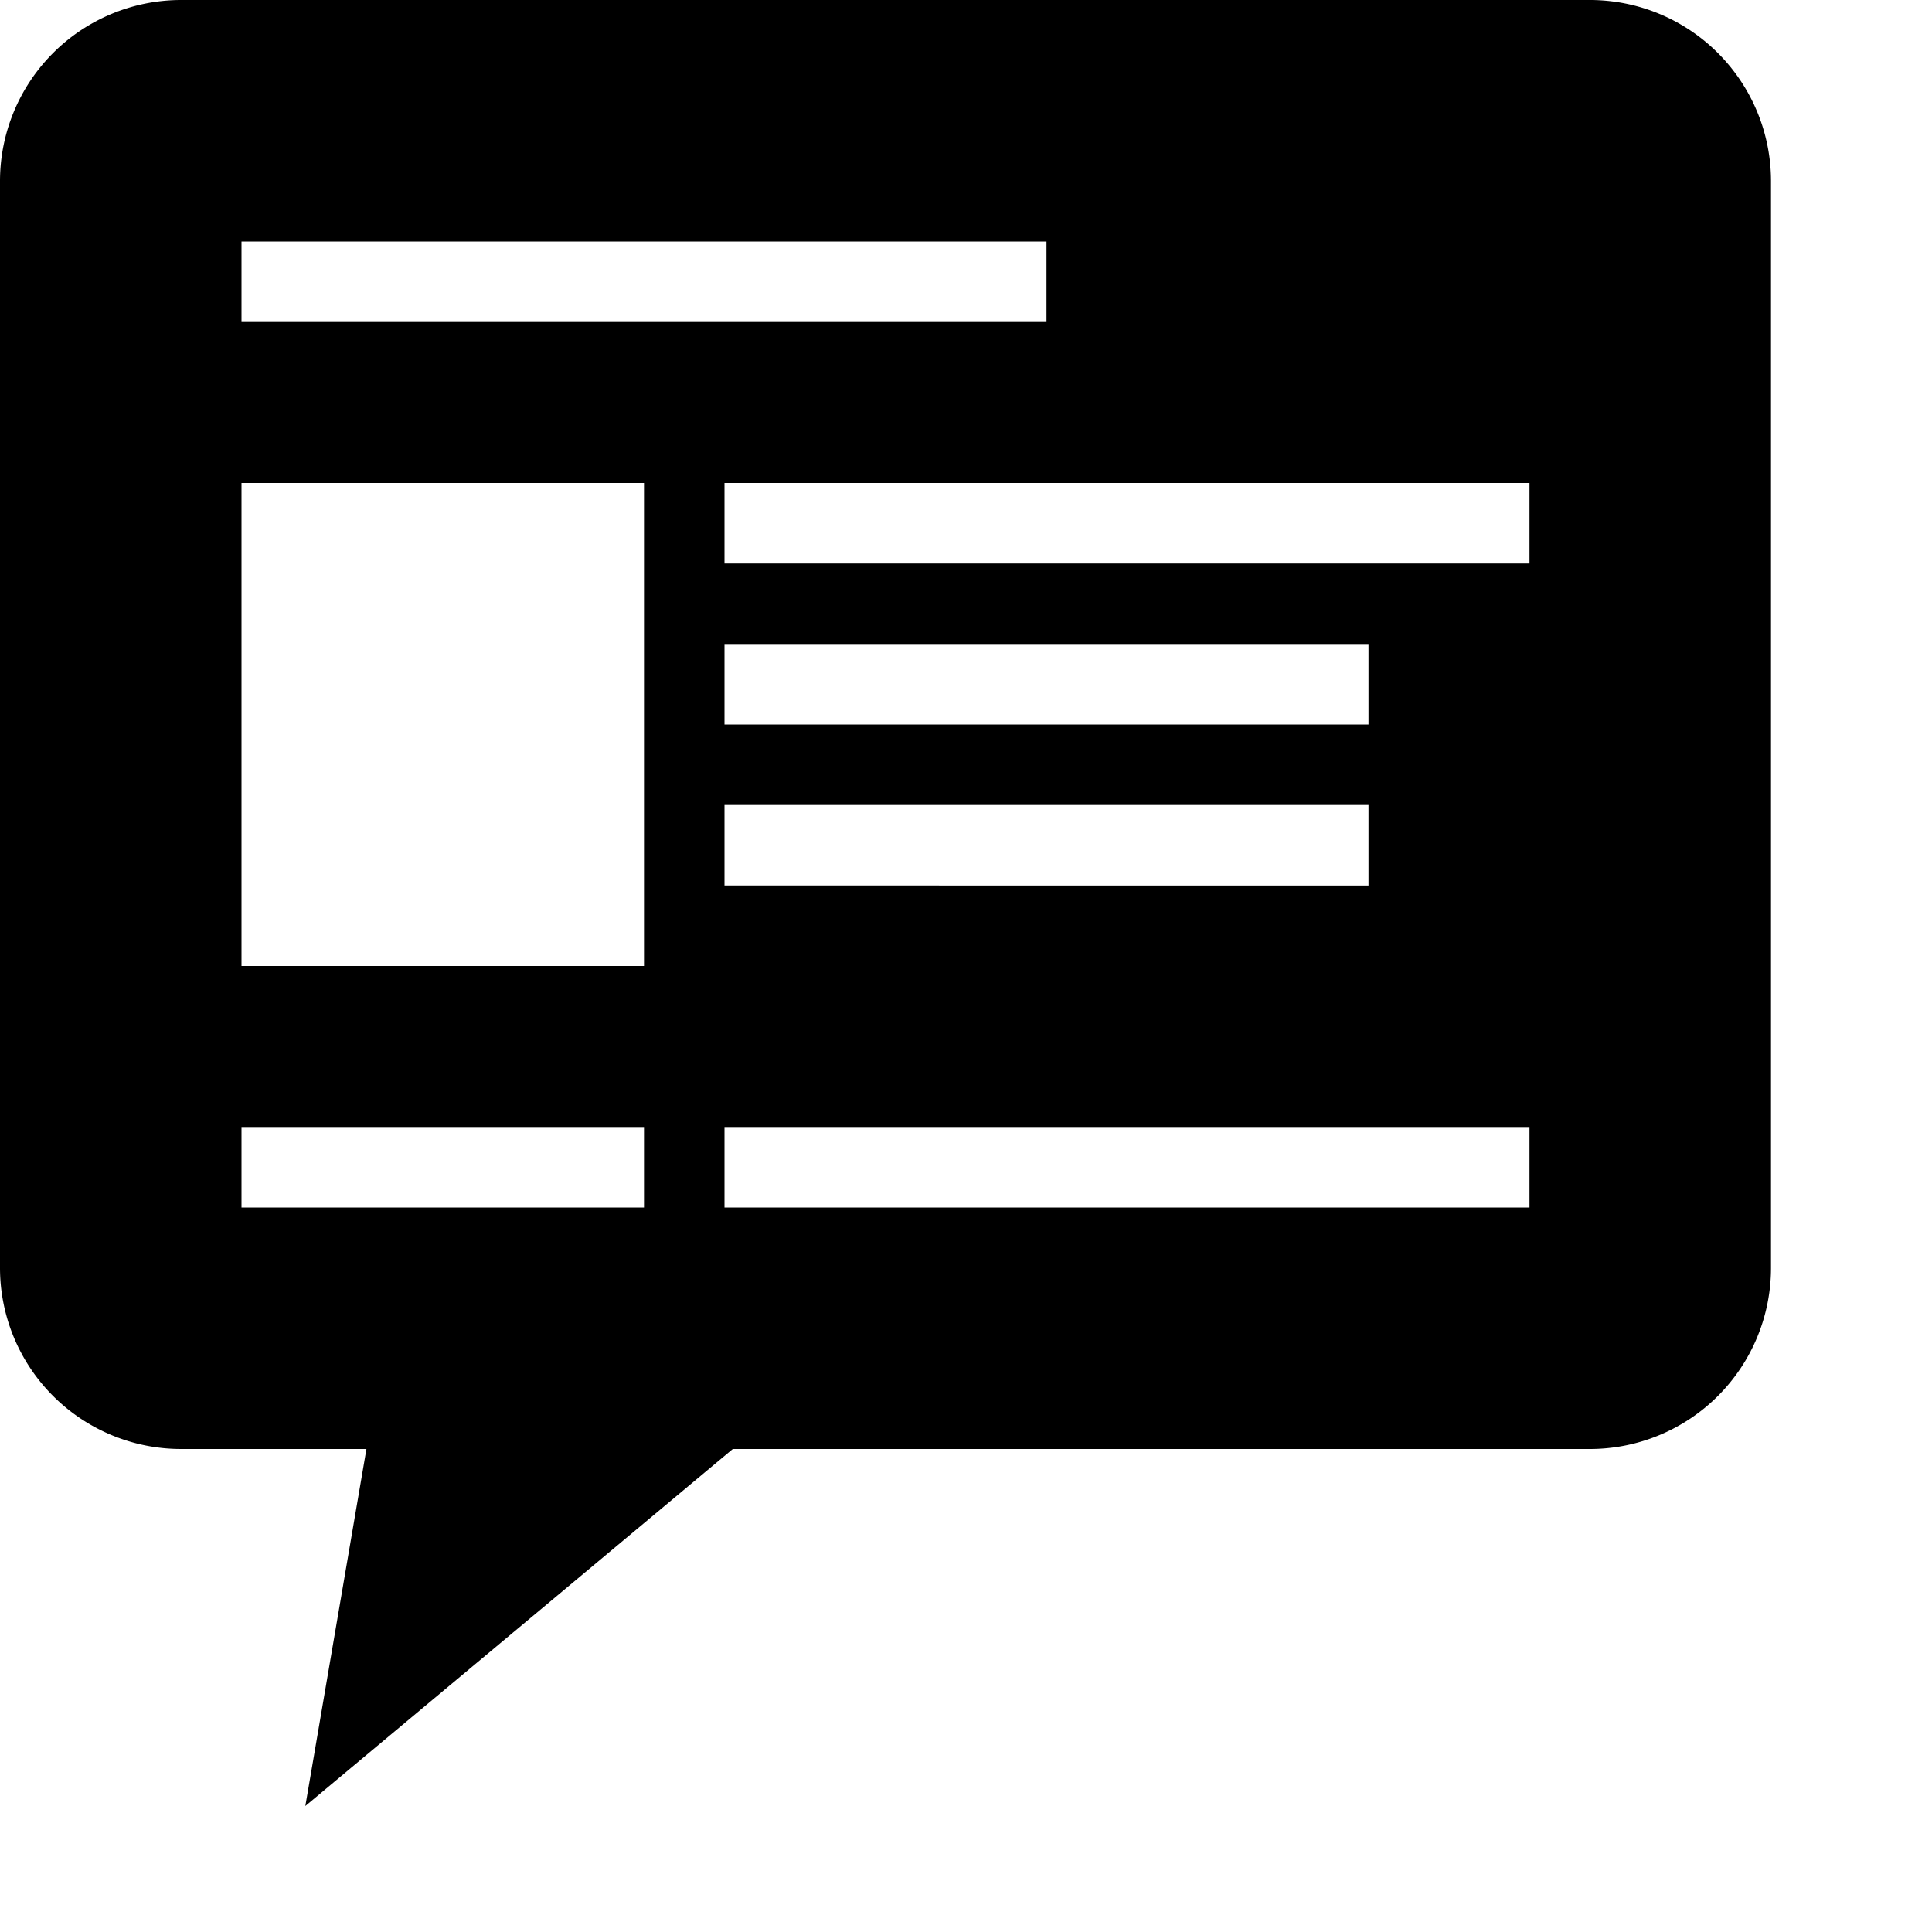<svg xmlns="http://www.w3.org/2000/svg" viewBox="0 0 24 24"><path d="M19.75 0H2.25A2.25 2.25 0 0 0 0 2.25v13.5A2.25 2.25 0 0 0 2.25 18h2.302l-.759 4.435L9.103 18H19.75A2.25 2.25 0 0 0 22 15.75V2.25A2.25 2.25 0 0 0 19.75 0zM3 3h10v1H3zm6 6V8h8v1zm8 1v1H9v-1zm-9 5H3v-1h5zm0-3H3V6h5zm11 3H9v-1h10zm0-8H9V6h10z"/></svg>